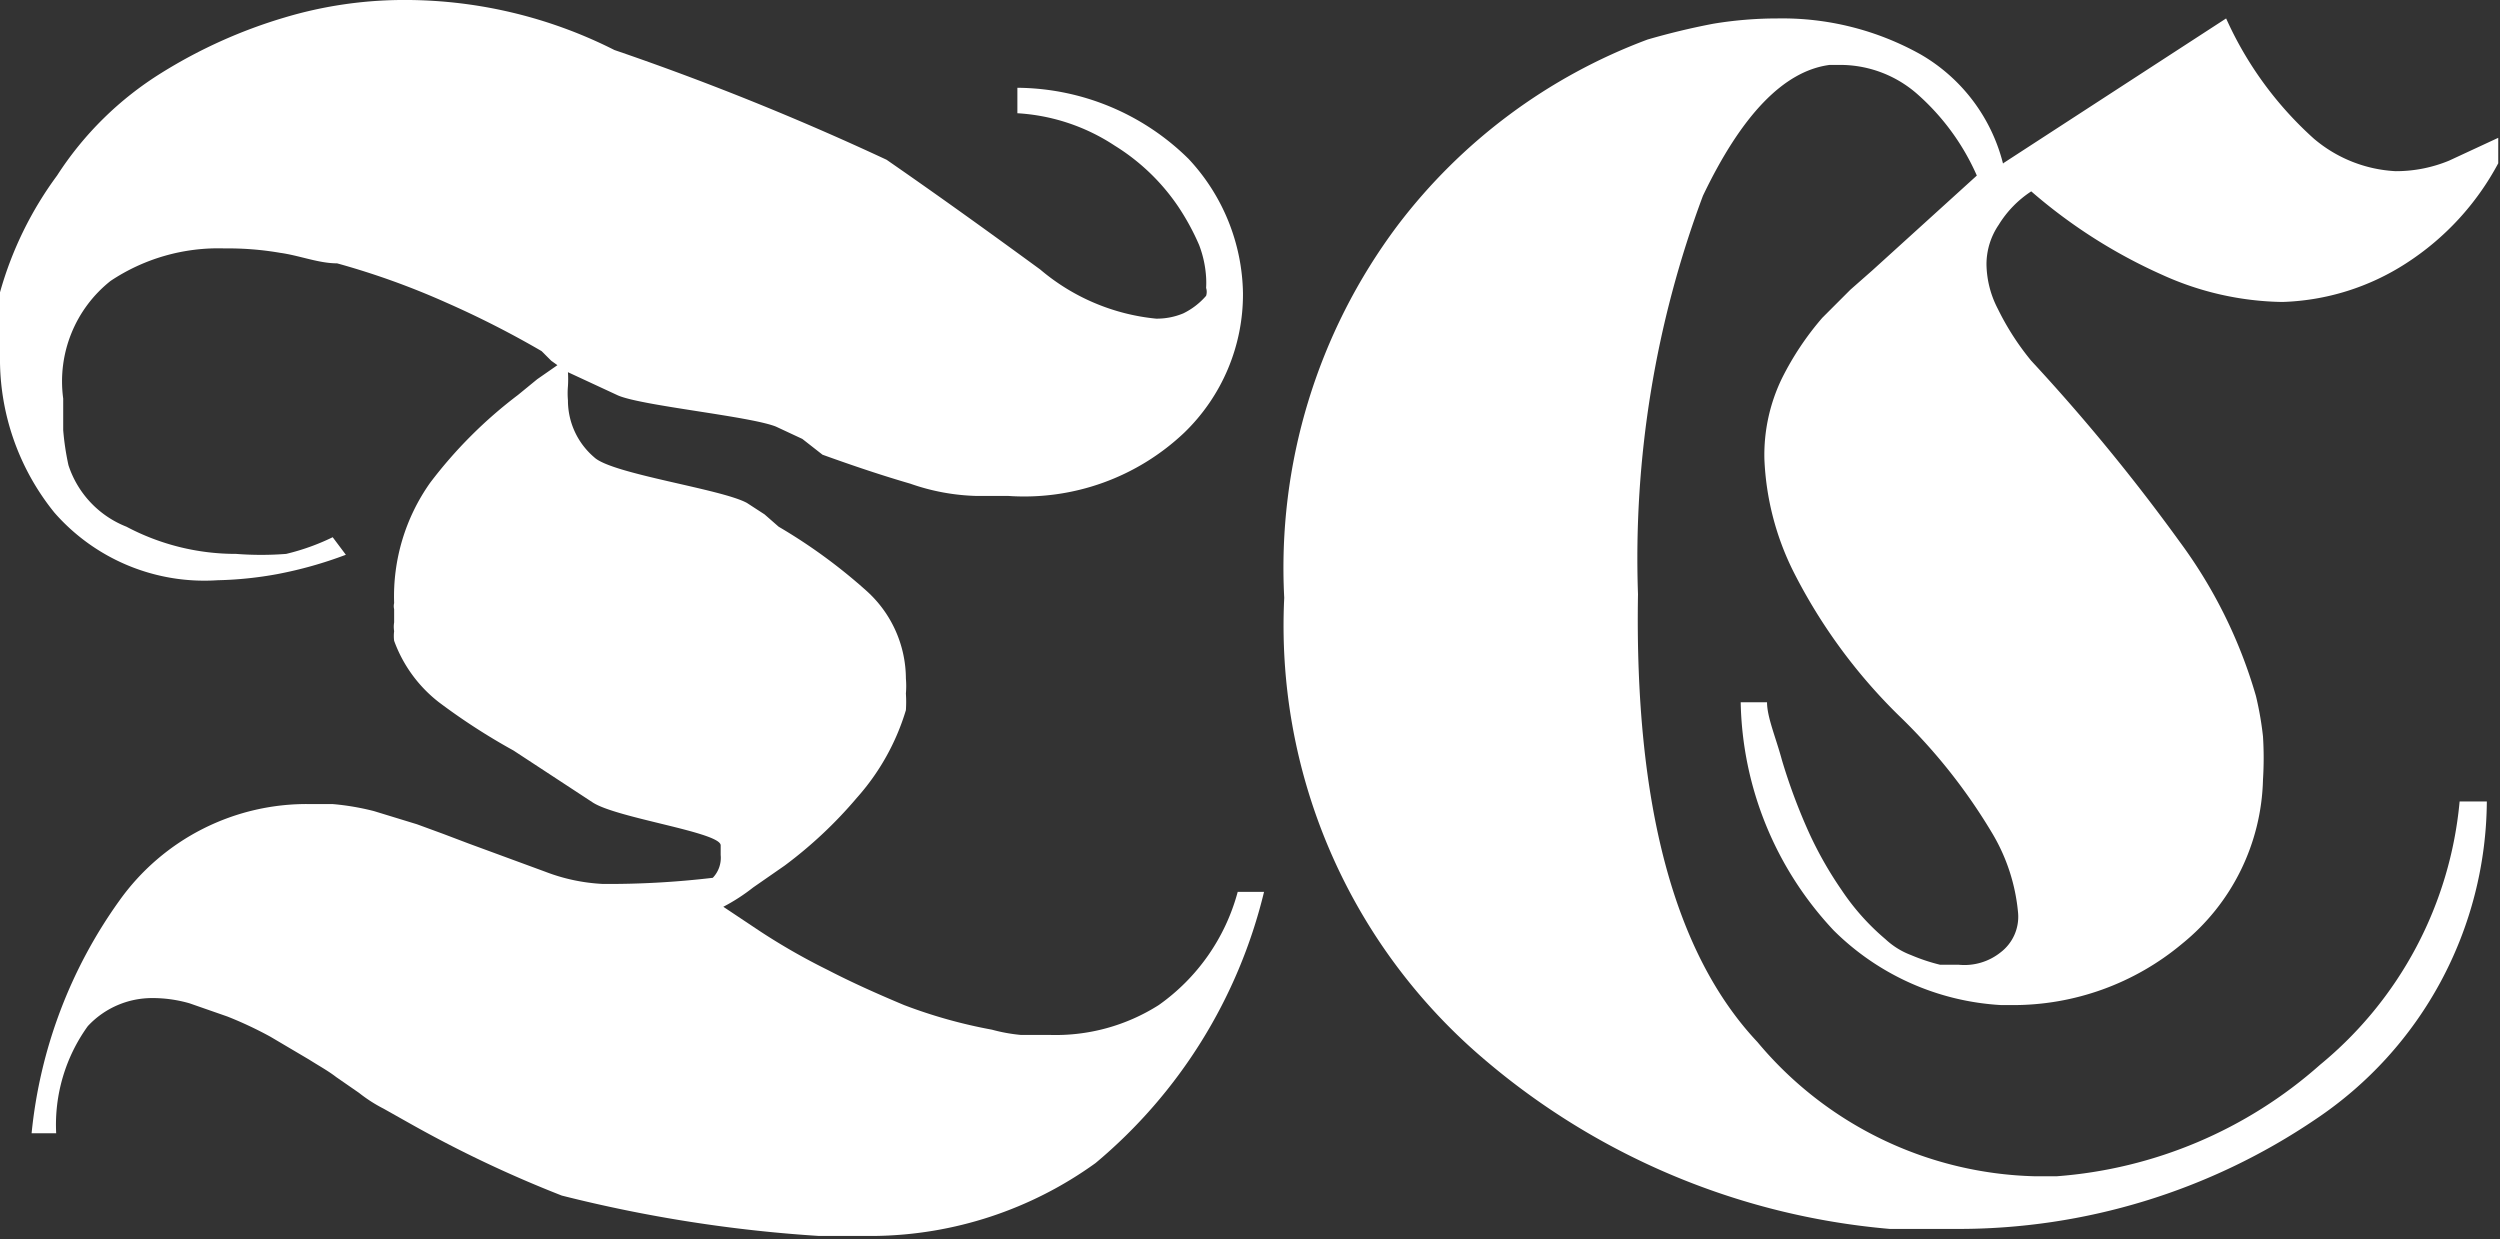 <svg id="Layer_1" data-name="Layer 1" xmlns="http://www.w3.org/2000/svg" viewBox="0 0 28.48 14.12"><rect x="0" y="0" width="28.48" height="14.12" fill="#333333" stroke="none"/><defs><style>.cls-1{fill:#fff;}</style></defs><g id="TC_logo" data-name="TC logo"><path class="cls-1" d="M3.94,6.32a4.67,4.67,0,0,1-.78.22,4.24,4.24,0,0,1-.68.07A2.27,2.27,0,0,1,.62,5.84,2.78,2.78,0,0,1,0,4.05c0-.11,0-.23,0-.36a3.6,3.6,0,0,1,0-.36A4.1,4.1,0,0,1,.65,2,3.8,3.8,0,0,1,1.84.83,5.72,5.72,0,0,1,3.24.2,4.75,4.75,0,0,1,4.56,0,5.29,5.29,0,0,1,7,.57a31.29,31.29,0,0,1,3.1,1.25c.65.45,1.23.87,1.75,1.25a2.4,2.4,0,0,0,1.32.56.78.78,0,0,0,.31-.06.82.82,0,0,0,.26-.2.15.15,0,0,0,0-.09,1,1,0,0,0,0-.12,1.24,1.24,0,0,0-.08-.37,2.76,2.76,0,0,0-.24-.44,2.39,2.39,0,0,0-.72-.69,2.25,2.25,0,0,0-1.11-.37V1a2.8,2.8,0,0,1,1.95.81,2.29,2.29,0,0,1,.62,1.53,2.19,2.19,0,0,1-.67,1.59,2.65,2.65,0,0,1-2,.72h-.36a2.46,2.46,0,0,1-.76-.14c-.31-.09-.64-.2-1-.33L9.14,5l-.3-.14c-.3-.12-1.56-.24-1.81-.36l-.56-.26a1.24,1.24,0,0,1,0,.16.92.92,0,0,0,0,.16.85.85,0,0,0,.3.65c.2.19,1.45.36,1.74.52l.2.13L8.87,6a6.19,6.19,0,0,1,1,.73,1.35,1.35,0,0,1,.45,1,1,1,0,0,1,0,.17,1.48,1.48,0,0,1,0,.19,2.64,2.64,0,0,1-.56,1,4.94,4.94,0,0,1-.82.77l-.36.25a2.17,2.17,0,0,1-.34.22l.42.28a7.26,7.26,0,0,0,.77.44c.27.14.56.27.87.4a5.69,5.69,0,0,0,1,.28,1.91,1.91,0,0,0,.33.06l.33,0a2.19,2.19,0,0,0,1.24-.34,2.31,2.31,0,0,0,.9-1.29l.3,0a5.8,5.8,0,0,1-1.92,3.09,4.39,4.39,0,0,1-2.52.83H9.6l-.27,0a16.1,16.1,0,0,1-2.93-.46,13.63,13.63,0,0,1-1.71-.81l-.32-.18a1.67,1.67,0,0,1-.28-.18l-.26-.18c-.09-.07-.2-.13-.31-.2l-.44-.26a4.37,4.37,0,0,0-.49-.23l-.43-.15a1.52,1.52,0,0,0-.42-.06,1,1,0,0,0-.74.32,1.92,1.92,0,0,0-.36,1.22l-.28,0a5.47,5.47,0,0,1,1-2.65A2.62,2.62,0,0,1,3.54,9.16h.13l.06,0h.06a2.89,2.89,0,0,1,.47.08l.49.15.3.11.29.11.87.32a2.11,2.11,0,0,0,.66.14A10.1,10.1,0,0,0,8.12,10a.33.33,0,0,0,.09-.26V9.63c0-.15-1.19-.31-1.46-.49l-.9-.59A7.2,7.2,0,0,1,5,8a1.56,1.56,0,0,1-.51-.7.43.43,0,0,1,0-.11.31.31,0,0,1,0-.1V7s0,0,0-.06a.15.15,0,0,1,0-.07A2.24,2.24,0,0,1,4.9,5.5a5.15,5.15,0,0,1,1-1l.22-.18.23-.16-.07-.05L6.17,4a10.82,10.82,0,0,0-1.08-.55A8.77,8.77,0,0,0,3.84,3c-.21,0-.43-.09-.65-.12a3.48,3.48,0,0,0-.63-.05,2.21,2.21,0,0,0-1.3.37A1.46,1.46,0,0,0,.72,4.54c0,.12,0,.24,0,.36a3,3,0,0,0,.06.4A1.13,1.13,0,0,0,1.44,6a2.66,2.66,0,0,0,1.25.31,3.66,3.66,0,0,0,.57,0,2.58,2.58,0,0,0,.53-.19Z"/><path class="cls-1" d="M22.82,1.86,25.36.21a4.09,4.09,0,0,0,1,1.37,1.56,1.56,0,0,0,.93.37,1.58,1.58,0,0,0,.61-.12l.56-.26v.29A3.08,3.08,0,0,1,27.41,3,2.75,2.75,0,0,1,26,3.44a3.42,3.42,0,0,1-1.37-.31,6,6,0,0,1-1.49-.95,1.21,1.21,0,0,0-.37.38.8.8,0,0,0-.14.45,1.13,1.13,0,0,0,.13.51,3,3,0,0,0,.38.59,21.93,21.93,0,0,1,1.69,2.06,5.53,5.53,0,0,1,.87,1.76,3.69,3.69,0,0,1,.08.46,3.91,3.91,0,0,1,0,.49,2.48,2.48,0,0,1-.92,1.87,3,3,0,0,1-1.94.7H22.8a2.94,2.94,0,0,1-1.91-.85A3.9,3.9,0,0,1,19.83,8l.3,0c0,.17.1.4.17.66a6.57,6.57,0,0,0,.31.83,4.3,4.3,0,0,0,.37.65,2.67,2.67,0,0,0,.5.56.88.88,0,0,0,.29.18,2.13,2.13,0,0,0,.33.11h.21a.66.66,0,0,0,.48-.14.51.51,0,0,0,.2-.45,2.14,2.14,0,0,0-.29-.9,6.43,6.43,0,0,0-1.07-1.35,6.23,6.23,0,0,1-1.2-1.64,3.15,3.15,0,0,1-.33-1.28,2,2,0,0,1,.2-.92,3.31,3.31,0,0,1,.46-.69l.32-.32.25-.22L22.52,2a2.67,2.67,0,0,0-.68-.93A1.33,1.33,0,0,0,21,.74h-.09l-.07,0c-.52.07-1,.57-1.44,1.49a11.79,11.79,0,0,0-.74,4.54q-.06,3.59,1.36,5.1a4.25,4.25,0,0,0,3.16,1.53h.25a5.09,5.09,0,0,0,3-1.27,4.4,4.4,0,0,0,1.59-3l.31,0a4.39,4.39,0,0,1-1.95,3.62A7.25,7.25,0,0,1,22.29,14h-.38l-.38,0a8.2,8.2,0,0,1-4.7-2,6.48,6.48,0,0,1-2.2-5.19,6.5,6.5,0,0,1,1.29-4.24A6.37,6.37,0,0,1,18.77.45q.38-.11.75-.18a4.49,4.49,0,0,1,.73-.06,3.23,3.23,0,0,1,1.63.41,2,2,0,0,1,.94,1.25Z"/></g></svg>